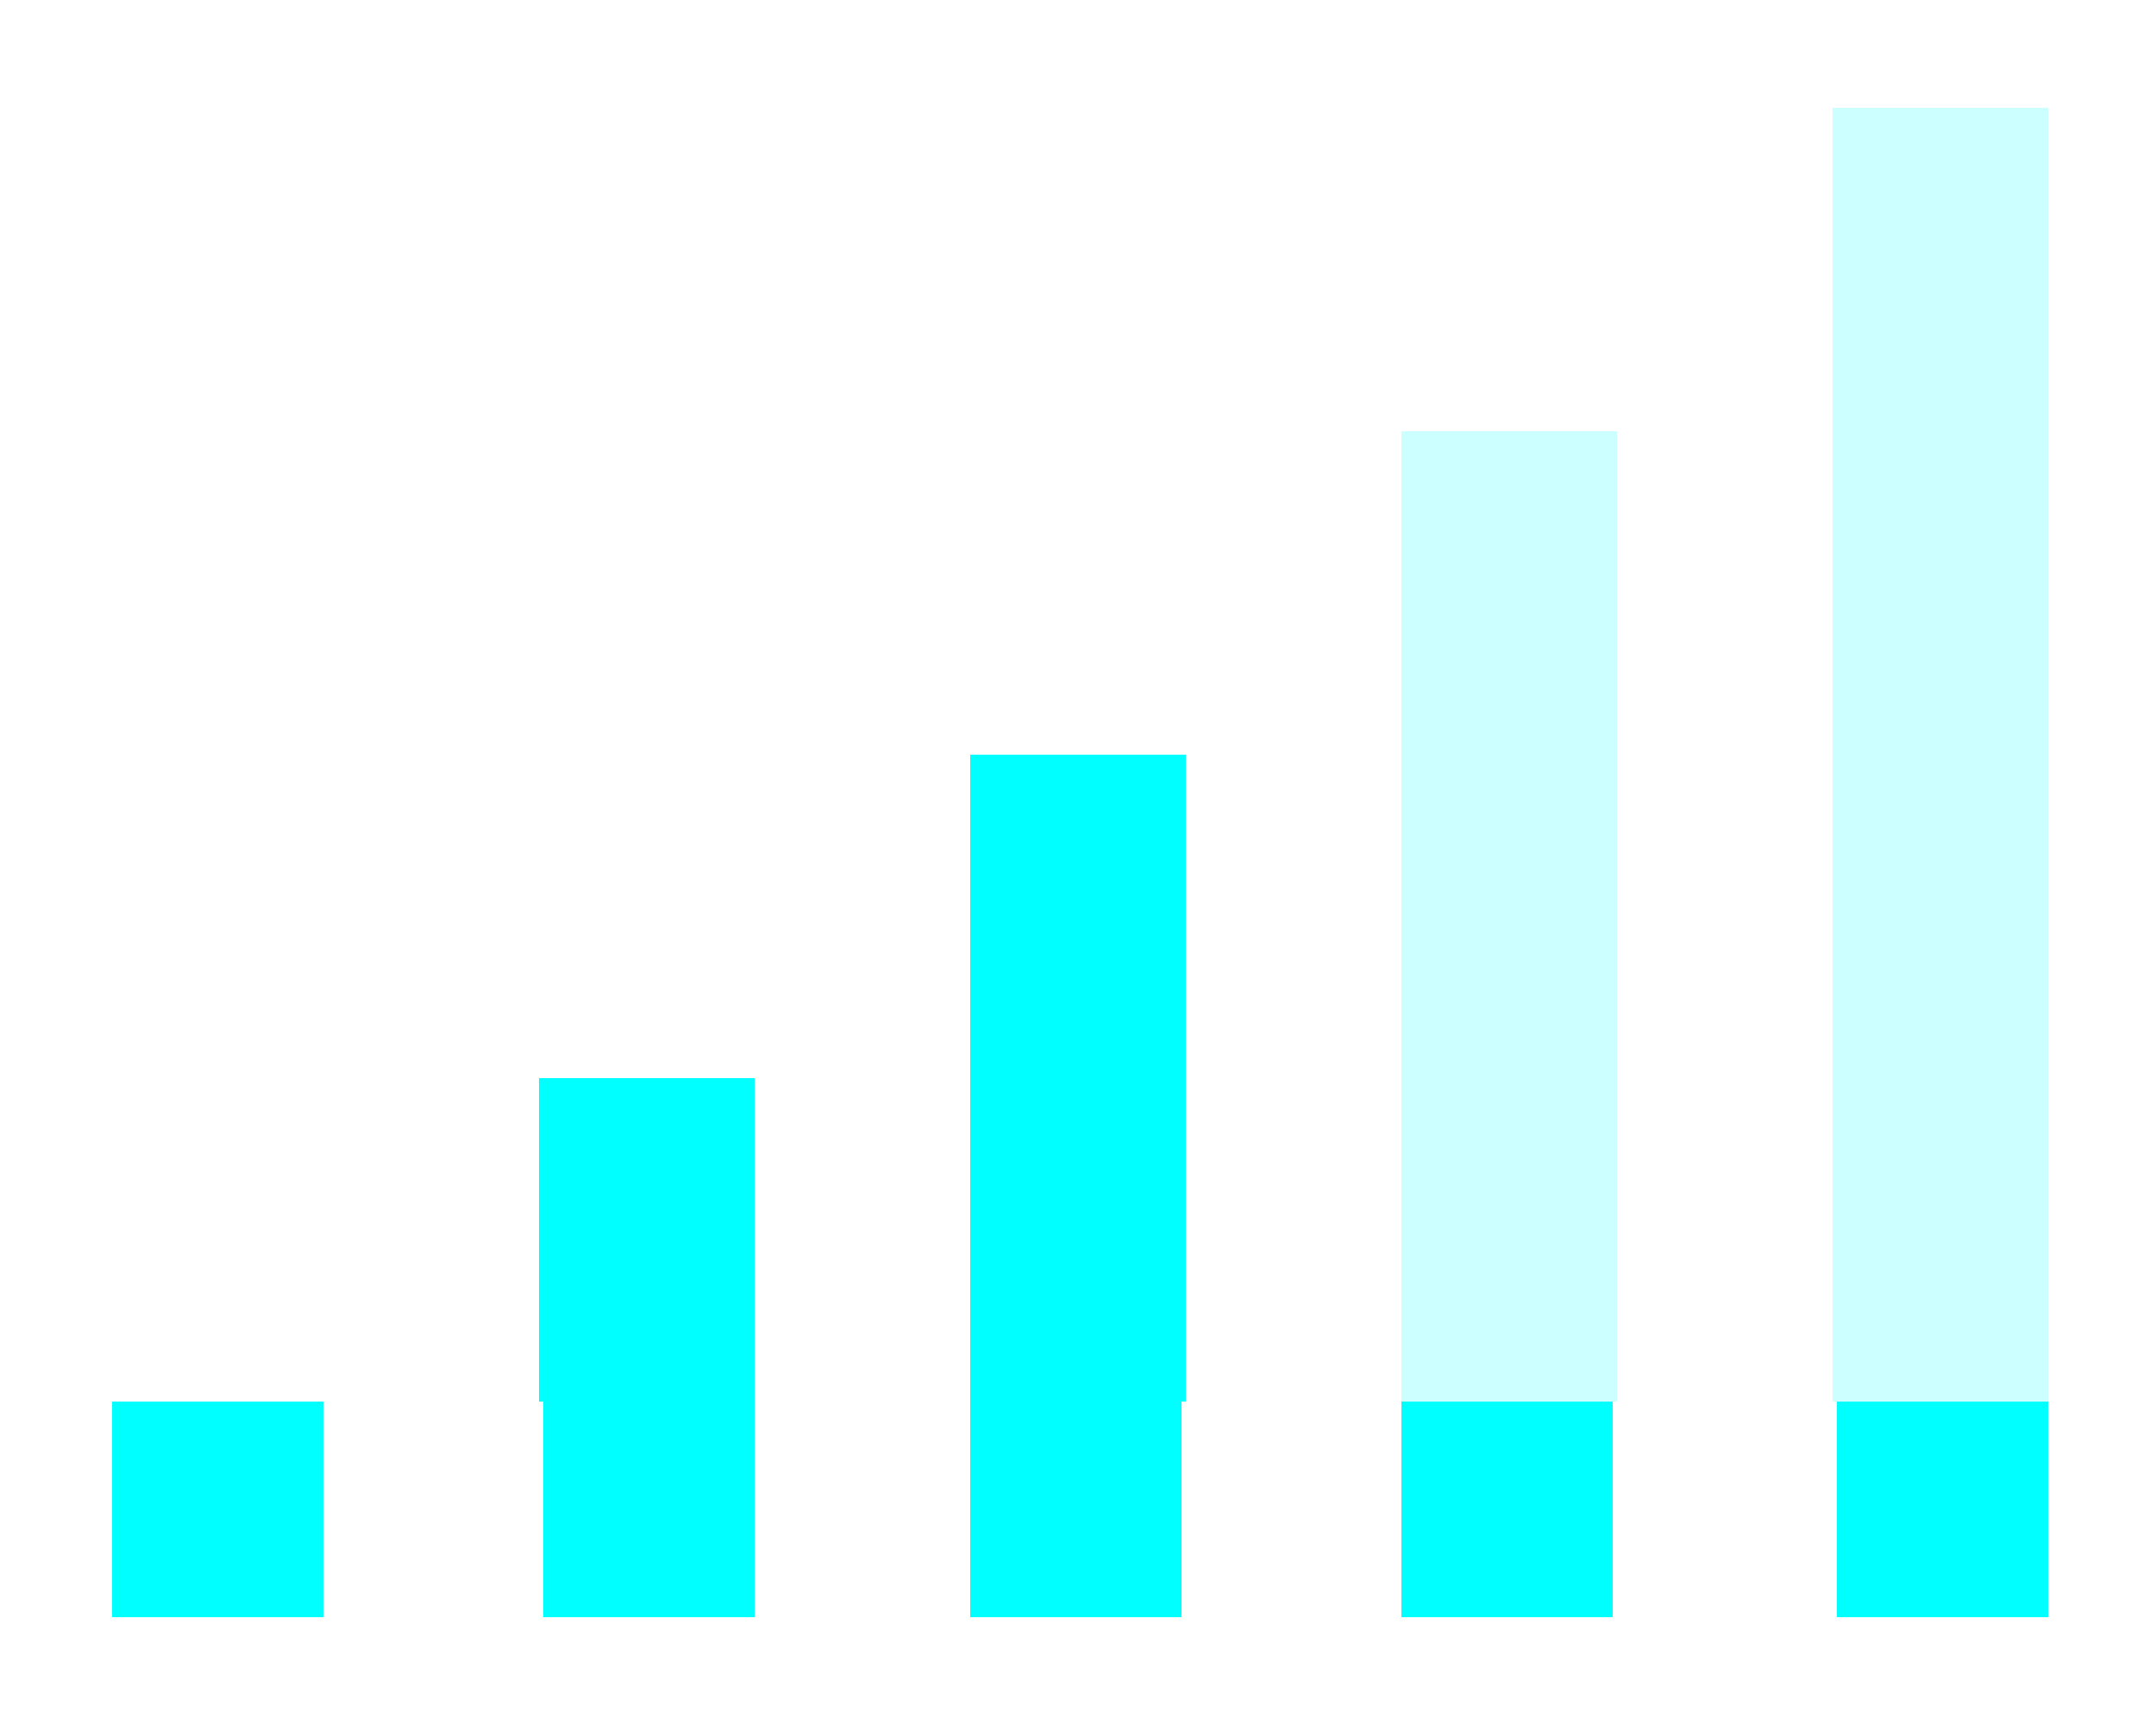 <?xml version="1.0" encoding="UTF-8" standalone="no"?>
<!-- Created with Inkscape (http://www.inkscape.org/) -->

<svg
   xmlns:dc="http://purl.org/dc/elements/1.1/"
   xmlns:cc="http://creativecommons.org/ns#"
   xmlns:rdf="http://www.w3.org/1999/02/22-rdf-syntax-ns#"
   xmlns:svg="http://www.w3.org/2000/svg"
   xmlns="http://www.w3.org/2000/svg"
   xmlns:sodipodi="http://sodipodi.sourceforge.net/DTD/sodipodi-0.dtd"
   xmlns:inkscape="http://www.inkscape.org/namespaces/inkscape"
   width="50"
   height="40"
   id="svg2998"
   version="1.1"
   inkscape:version="0.47 r22583"
   sodipodi:docname="wlan075.svg"
   style="display:inline">
  <defs
     id="defs3000">
    <inkscape:perspective
       sodipodi:type="inkscape:persp3d"
       inkscape:vp_x="0 : 20 : 1"
       inkscape:vp_y="0 : 1000 : 0"
       inkscape:vp_z="40 : 20 : 1"
       inkscape:persp3d-origin="20 : 13.333333 : 1"
       id="perspective3889" />
    <inkscape:perspective
       id="perspective4417"
       inkscape:persp3d-origin="0.5 : 0.33333333 : 1"
       inkscape:vp_z="1 : 0.5 : 1"
       inkscape:vp_y="0 : 1000 : 0"
       inkscape:vp_x="0 : 0.5 : 1"
       sodipodi:type="inkscape:persp3d" />
    <inkscape:perspective
       id="perspective4417-6"
       inkscape:persp3d-origin="0.5 : 0.33333333 : 1"
       inkscape:vp_z="1 : 0.5 : 1"
       inkscape:vp_y="0 : 1000 : 0"
       inkscape:vp_x="0 : 0.5 : 1"
       sodipodi:type="inkscape:persp3d" />
    <inkscape:perspective
       id="perspective4417-64"
       inkscape:persp3d-origin="0.5 : 0.33333333 : 1"
       inkscape:vp_z="1 : 0.5 : 1"
       inkscape:vp_y="0 : 1000 : 0"
       inkscape:vp_x="0 : 0.5 : 1"
       sodipodi:type="inkscape:persp3d" />
    <inkscape:perspective
       id="perspective4417-0"
       inkscape:persp3d-origin="0.5 : 0.33333333 : 1"
       inkscape:vp_z="1 : 0.5 : 1"
       inkscape:vp_y="0 : 1000 : 0"
       inkscape:vp_x="0 : 0.5 : 1"
       sodipodi:type="inkscape:persp3d" />
  </defs>
  <sodipodi:namedview
     id="base"
     pagecolor="#ffffff"
     bordercolor="#666666"
     borderopacity="1.0"
     inkscape:pageopacity="0.0"
     inkscape:pageshadow="2"
     inkscape:zoom="15.825"
     inkscape:cx="21.266797"
     inkscape:cy="20"
     inkscape:document-units="px"
     inkscape:current-layer="layer1"
     showgrid="true"
     inkscape:window-width="1557"
     inkscape:window-height="886"
     inkscape:window-x="86"
     inkscape:window-y="93"
     inkscape:window-maximized="0">
    <inkscape:grid
       type="xygrid"
       id="grid3006"
       empspacing="5"
       visible="true"
       enabled="true"
       snapvisiblegridlinesonly="true"
       spacingx="0.5px"
       spacingy="0.5px"
       originx="-1.0269563e-15px"
       originy="0px" />
  </sodipodi:namedview>
  <g
     inkscape:label="Ebene 1"
     inkscape:groupmode="layer"
     id="layer1"
     transform="translate(0,-1012.362)"
     style="display:inline">
    <rect
       style="fill:#00ffff;fill-opacity:1;stroke:none;display:inline"
       id="rect3707-6"
       width="5"
       height="7.5"
       x="12.5"
       y="1037.362"
       rx="0"
       ry="0" />
    <rect
       style="fill:#00ffff;fill-opacity:1;stroke:none;display:inline"
       id="rect3707-6-7"
       width="5"
       height="15"
       x="22.5"
       y="1029.862"
       rx="0"
       ry="0" />
    <rect
       style="fill:#00ffff;fill-opacity:1;stroke:none;display:inline;opacity:0.2"
       id="rect3707-6-7-7"
       width="5"
       height="22.5"
       x="32.5"
       y="1022.362"
       rx="0"
       ry="0" />
    <rect
       style="fill:#00ffff;fill-opacity:1;stroke:none;display:inline;opacity:0.2"
       id="rect3707-6-7-7-8"
       width="5"
       height="30"
       x="42.5"
       y="1014.862"
       rx="0"
       ry="0" />
    <rect
       style="fill:#00ffff;fill-opacity:1;fill-rule:nonzero;stroke:none"
       id="rect3897"
       width="4.901"
       height="5"
       x="42.599"
       y="1044.862" />
    <rect
       style="fill:#00ffff;fill-opacity:1;fill-rule:nonzero;stroke:none;display:inline"
       id="rect3897-3"
       width="4.901"
       height="5"
       x="32.5"
       y="1044.862" />
    <rect
       style="fill:#00ffff;fill-opacity:1;fill-rule:nonzero;stroke:none;display:inline"
       id="rect3897-6"
       width="4.901"
       height="5"
       x="22.5"
       y="1044.862" />
    <rect
       style="fill:#00ffff;fill-opacity:1;fill-rule:nonzero;stroke:none;display:inline"
       id="rect3897-7"
       width="4.901"
       height="5"
       x="12.599"
       y="1044.862" />
    <rect
       style="fill:#00ffff;fill-opacity:1;fill-rule:nonzero;stroke:none;display:inline"
       id="rect3897-33"
       width="4.901"
       height="5"
       x="2.599"
       y="1044.862" />
  </g>
</svg>
